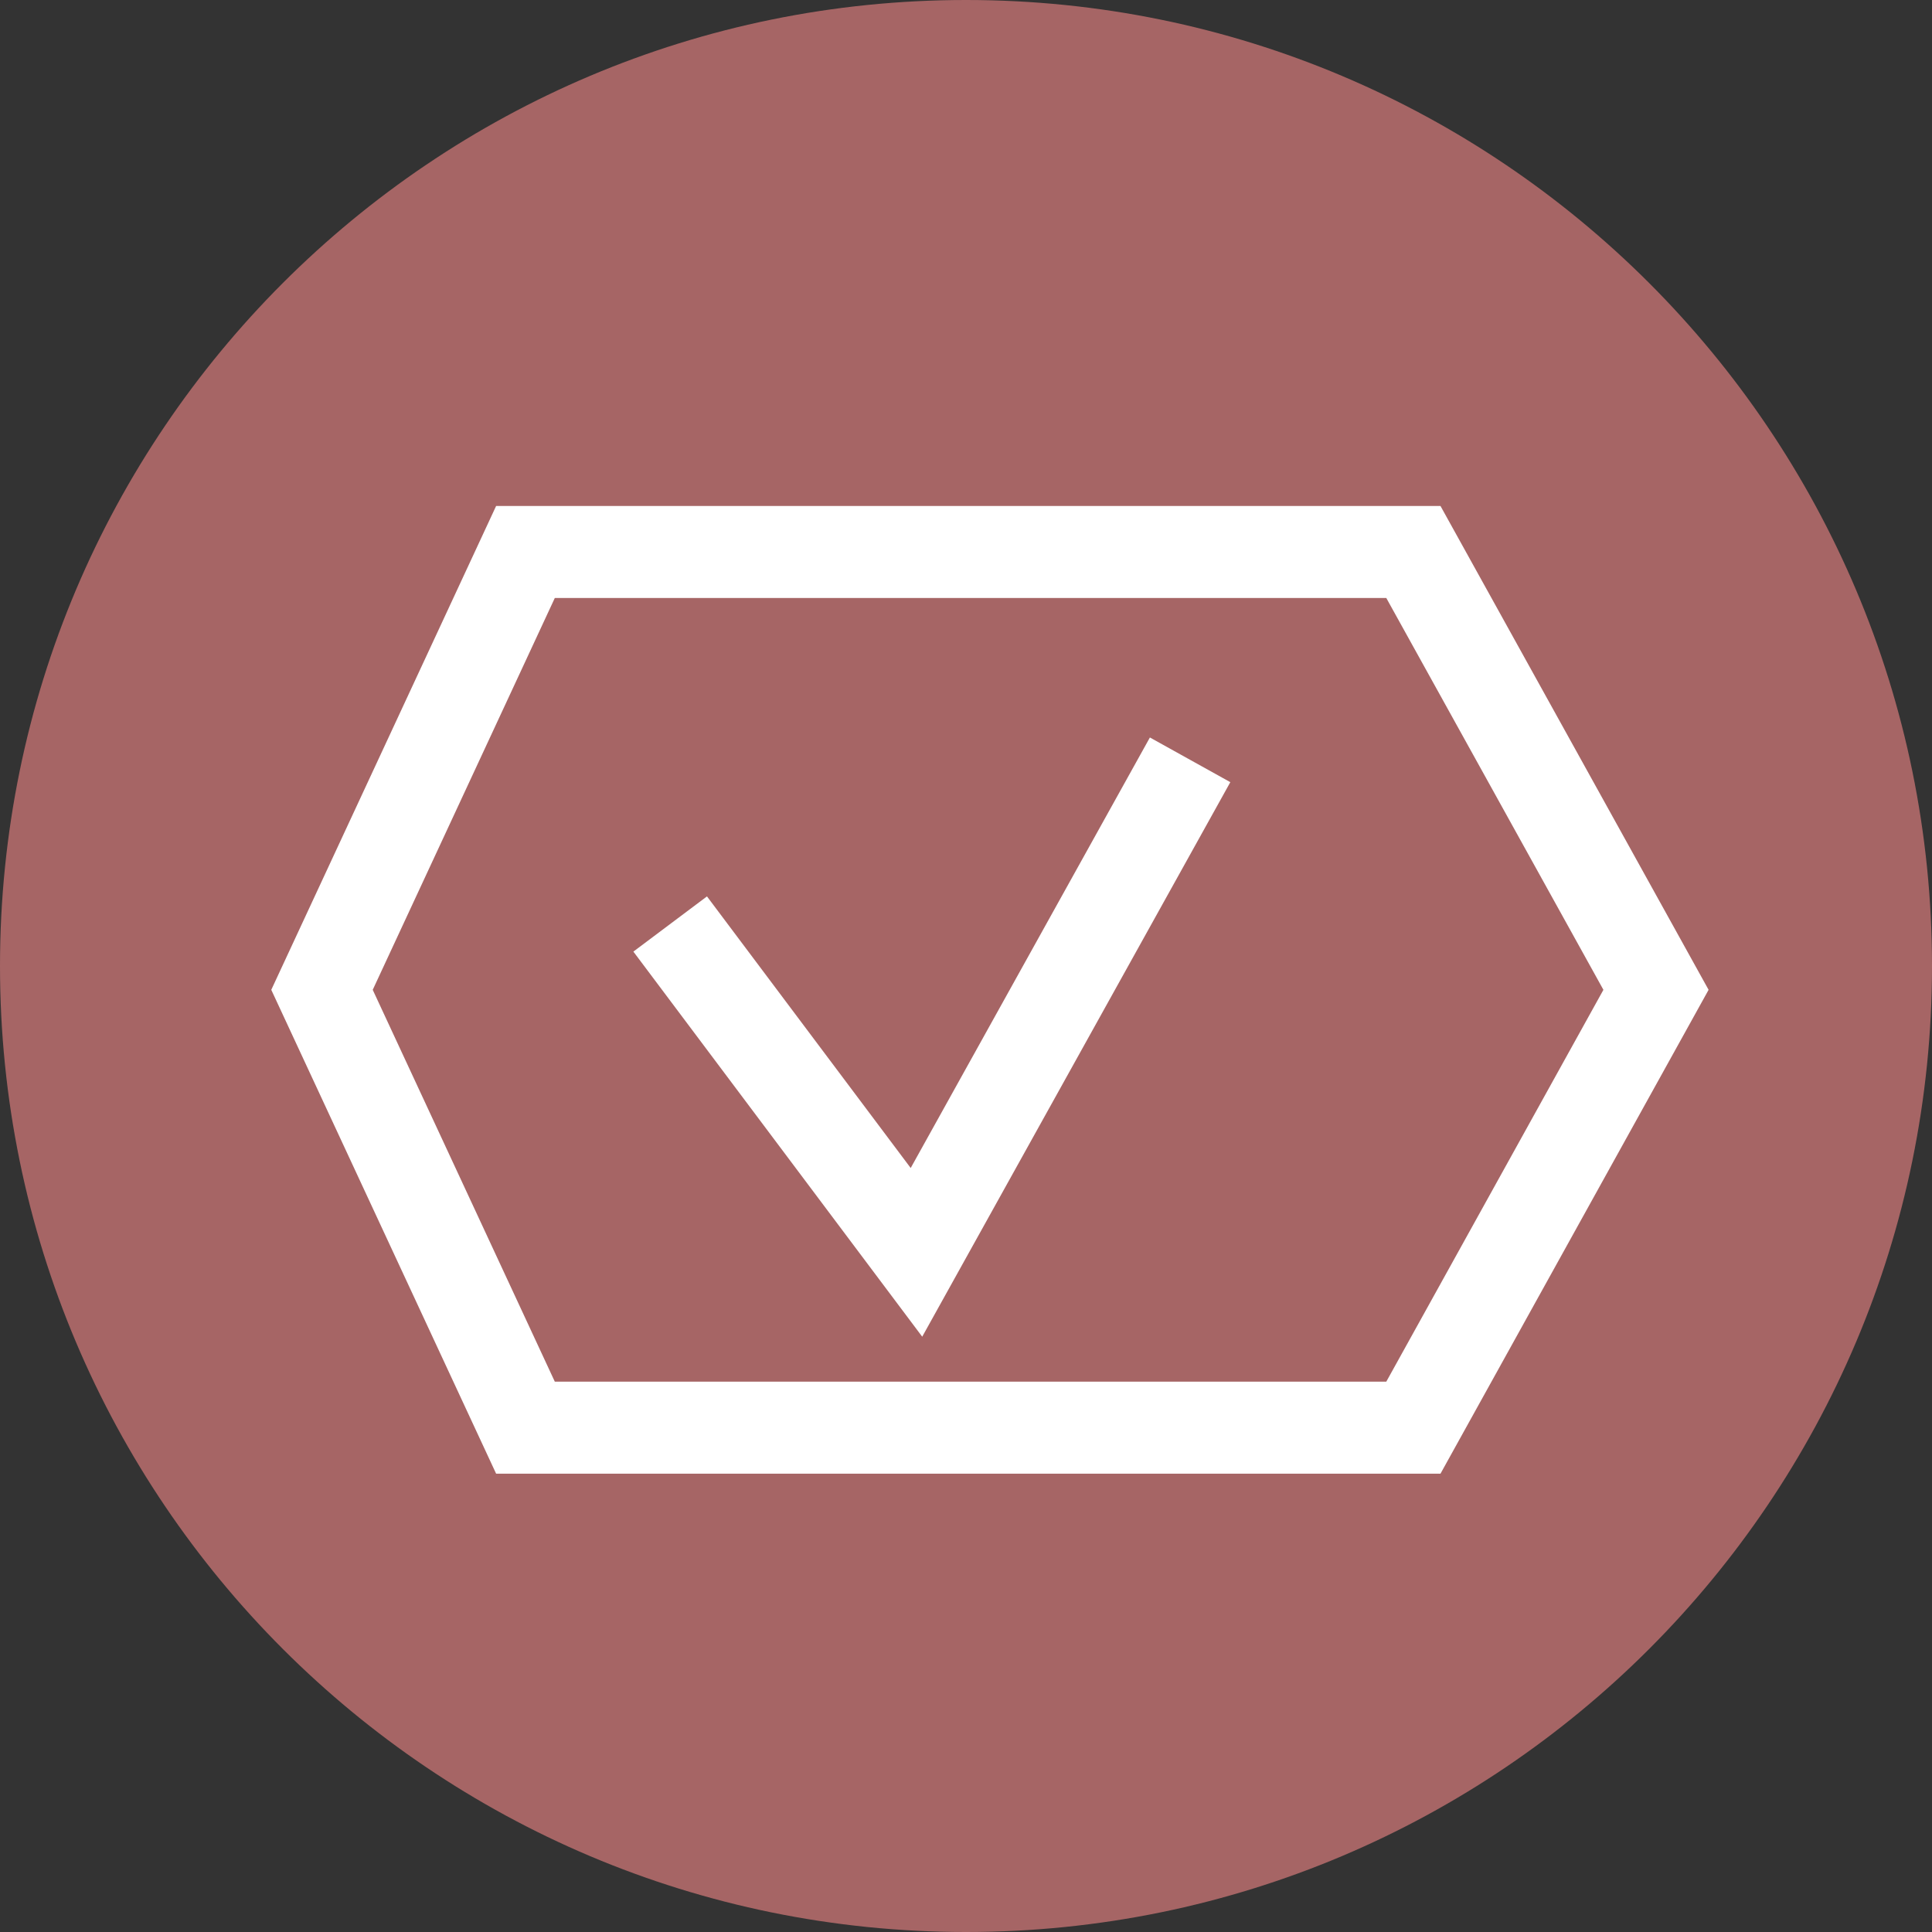 <svg xmlns="http://www.w3.org/2000/svg" xmlns:xlink="http://www.w3.org/1999/xlink" width="42" height="42" viewBox="0 0 42 42" fill="none">
<rect x="0" y="0" width="42" height="42" fill="#333333" stroke="none"/>
<path d="M21 0C9.402 0 0 9.402 0 21C0 32.598 9.402 42 21 42C32.598 42 42 32.598 42 21C42 9.402 32.598 0 21 0Z"   fill="#A66565" >
</path>
<path    stroke="rgba(255, 255, 255, 1)" stroke-width="2"    d="M14.569 20.087L19.923 27.225L25.872 16.518">
</path>
<path d="M36 21.518L30.726 12L21.075 12L11.423 12L7 21.518L11.423 31.036L30.726 31.036L36 21.518Z" stroke="rgba(255, 255, 255, 1)" stroke-width="2"   >
</path>
</svg>
